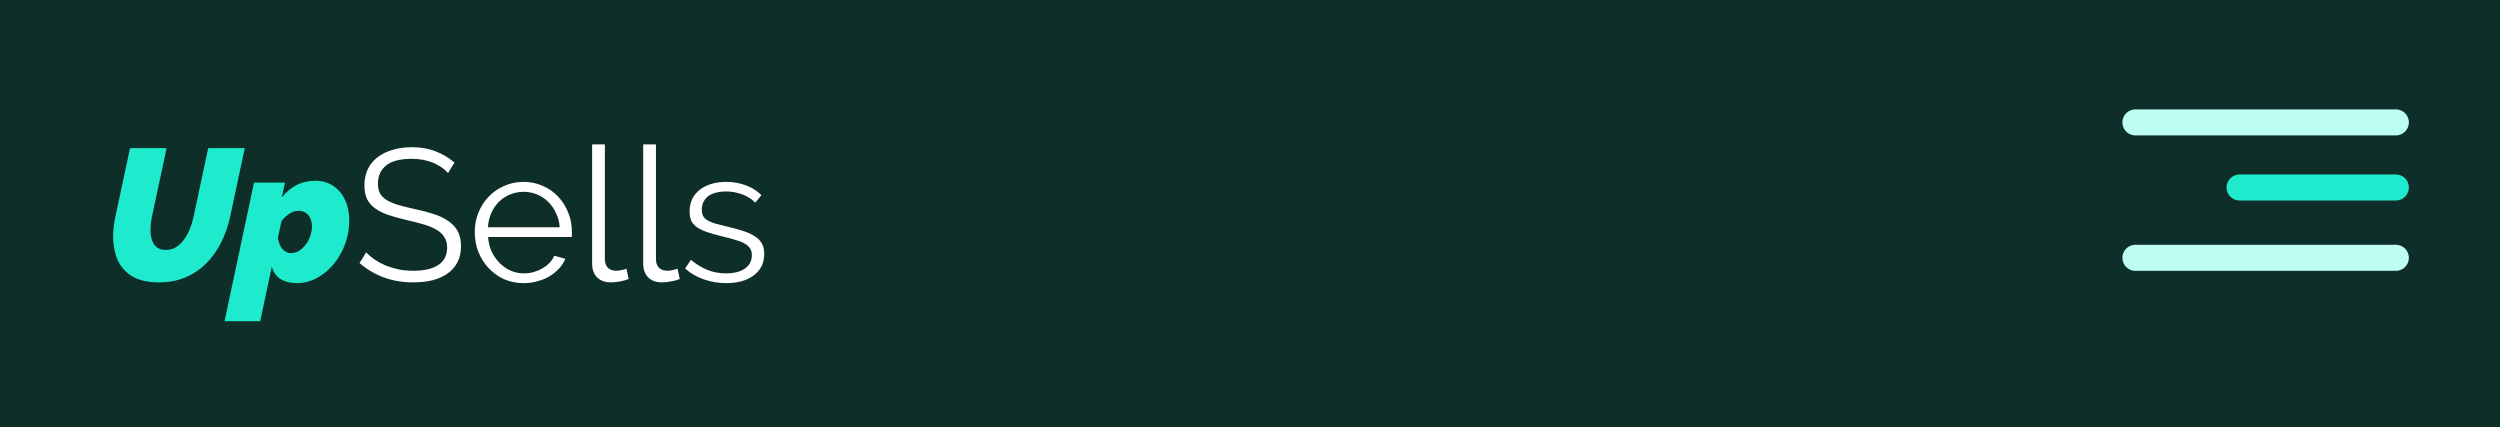 <svg width="480" height="82" viewBox="0 0 480 82" fill="none" xmlns="http://www.w3.org/2000/svg">
<g filter="url(#filter0_b_517_6864)">
<path d="M0 0H480V82H0V0Z" fill="#0E2E29"/>
</g>
<path d="M30.476 54.216C28.388 54.216 26.696 53.832 25.4 53.064C24.128 52.296 23.192 51.252 22.592 49.932C22.016 48.588 21.728 47.088 21.728 45.432C21.728 44.808 21.764 44.184 21.836 43.56C21.908 42.912 22.016 42.252 22.16 41.58L24.968 28.44H31.988L29.18 41.58C29.084 42.036 29.012 42.48 28.964 42.912C28.916 43.32 28.892 43.728 28.892 44.136C28.892 44.88 28.988 45.54 29.18 46.116C29.372 46.692 29.684 47.148 30.116 47.484C30.548 47.82 31.112 47.988 31.808 47.988C32.528 47.988 33.176 47.82 33.752 47.484C34.328 47.124 34.844 46.644 35.3 46.044C35.756 45.42 36.14 44.724 36.452 43.956C36.764 43.188 37.004 42.396 37.172 41.58L39.98 28.44H47L44.192 41.58C43.808 43.356 43.232 45.012 42.464 46.548C41.696 48.084 40.736 49.428 39.584 50.58C38.432 51.732 37.088 52.632 35.552 53.28C34.04 53.904 32.348 54.216 30.476 54.216ZM48.768 35.064H54.708L54.096 37.908C54.936 36.876 55.884 36.084 56.94 35.532C57.996 34.98 59.196 34.704 60.54 34.704C61.884 34.704 63.036 35.04 63.996 35.712C64.98 36.36 65.736 37.26 66.264 38.412C66.792 39.54 67.056 40.848 67.056 42.336C67.056 43.944 66.78 45.48 66.228 46.944C65.676 48.384 64.932 49.668 63.996 50.796C63.06 51.9 61.98 52.776 60.756 53.424C59.556 54.048 58.308 54.36 57.012 54.36C55.74 54.36 54.684 54.096 53.844 53.568C53.004 53.016 52.452 52.224 52.188 51.192L49.956 61.668H43.116L48.768 35.064ZM55.86 48.6C56.364 48.6 56.856 48.468 57.336 48.204C57.816 47.916 58.248 47.532 58.632 47.052C59.016 46.572 59.316 46.02 59.532 45.396C59.772 44.772 59.892 44.124 59.892 43.452C59.892 42.852 59.784 42.336 59.568 41.904C59.376 41.448 59.088 41.1 58.704 40.86C58.32 40.596 57.852 40.464 57.3 40.464C57.012 40.464 56.736 40.512 56.472 40.608C56.208 40.68 55.944 40.8 55.68 40.968C55.416 41.112 55.152 41.304 54.888 41.544C54.624 41.784 54.348 42.072 54.06 42.408L53.34 45.684C53.436 46.236 53.592 46.74 53.808 47.196C54.048 47.628 54.348 47.976 54.708 48.24C55.068 48.48 55.452 48.6 55.86 48.6Z" fill="#1EEBCD"/>
<path d="M86.027 33.228C85.307 32.412 84.347 31.752 83.147 31.248C81.947 30.744 80.579 30.492 79.043 30.492C76.787 30.492 75.143 30.924 74.111 31.788C73.079 32.628 72.563 33.78 72.563 35.244C72.563 36.012 72.695 36.648 72.959 37.152C73.247 37.632 73.679 38.052 74.255 38.412C74.831 38.772 75.563 39.084 76.451 39.348C77.363 39.612 78.431 39.876 79.655 40.14C81.023 40.428 82.247 40.752 83.327 41.112C84.431 41.472 85.367 41.928 86.135 42.48C86.903 43.008 87.491 43.656 87.899 44.424C88.307 45.192 88.511 46.152 88.511 47.304C88.511 48.48 88.283 49.5 87.827 50.364C87.371 51.228 86.735 51.948 85.919 52.524C85.103 53.1 84.131 53.532 83.003 53.82C81.875 54.084 80.639 54.216 79.295 54.216C75.335 54.216 71.915 52.98 69.035 50.508L70.295 48.456C70.751 48.936 71.291 49.392 71.915 49.824C72.563 50.256 73.271 50.64 74.039 50.976C74.831 51.288 75.671 51.54 76.559 51.732C77.447 51.9 78.383 51.984 79.367 51.984C81.407 51.984 82.991 51.624 84.119 50.904C85.271 50.16 85.847 49.044 85.847 47.556C85.847 46.764 85.679 46.104 85.343 45.576C85.031 45.024 84.551 44.556 83.903 44.172C83.255 43.764 82.451 43.416 81.491 43.128C80.531 42.84 79.415 42.552 78.143 42.264C76.799 41.952 75.623 41.628 74.615 41.292C73.607 40.956 72.755 40.536 72.059 40.032C71.363 39.528 70.835 38.928 70.475 38.232C70.139 37.512 69.971 36.636 69.971 35.604C69.971 34.428 70.187 33.384 70.619 32.472C71.075 31.536 71.711 30.768 72.527 30.168C73.343 29.544 74.303 29.076 75.407 28.764C76.511 28.428 77.735 28.26 79.079 28.26C80.783 28.26 82.295 28.524 83.615 29.052C84.959 29.556 86.171 30.276 87.251 31.212L86.027 33.228ZM100.55 54.36C99.182 54.36 97.922 54.108 96.77 53.604C95.642 53.076 94.658 52.368 93.818 51.48C92.978 50.568 92.318 49.524 91.838 48.348C91.382 47.172 91.154 45.912 91.154 44.568C91.154 43.248 91.382 42.012 91.838 40.86C92.318 39.684 92.966 38.664 93.782 37.8C94.622 36.912 95.618 36.216 96.77 35.712C97.922 35.184 99.17 34.92 100.514 34.92C101.882 34.92 103.13 35.184 104.258 35.712C105.41 36.216 106.394 36.912 107.21 37.8C108.026 38.688 108.662 39.708 109.118 40.86C109.574 42.012 109.802 43.236 109.802 44.532C109.802 44.724 109.802 44.916 109.802 45.108C109.802 45.3 109.79 45.432 109.766 45.504H93.71C93.782 46.512 94.01 47.448 94.394 48.312C94.802 49.152 95.318 49.884 95.942 50.508C96.566 51.132 97.274 51.624 98.066 51.984C98.882 52.32 99.746 52.488 100.658 52.488C101.258 52.488 101.858 52.404 102.458 52.236C103.058 52.068 103.61 51.84 104.114 51.552C104.618 51.264 105.074 50.916 105.482 50.508C105.89 50.076 106.202 49.608 106.418 49.104L108.542 49.68C108.254 50.376 107.846 51.012 107.318 51.588C106.79 52.14 106.178 52.632 105.482 53.064C104.786 53.472 104.018 53.784 103.178 54C102.338 54.24 101.462 54.36 100.55 54.36ZM107.462 43.632C107.39 42.624 107.15 41.712 106.742 40.896C106.358 40.056 105.854 39.336 105.23 38.736C104.63 38.136 103.922 37.668 103.106 37.332C102.314 36.996 101.462 36.828 100.55 36.828C99.638 36.828 98.774 36.996 97.958 37.332C97.142 37.668 96.422 38.136 95.798 38.736C95.198 39.336 94.706 40.056 94.322 40.896C93.962 41.736 93.746 42.648 93.674 43.632H107.462ZM113.687 27.72H116.135V49.752C116.135 50.448 116.327 51 116.711 51.408C117.095 51.792 117.635 51.984 118.331 51.984C118.595 51.984 118.907 51.948 119.267 51.876C119.627 51.804 119.963 51.708 120.275 51.588L120.707 53.568C120.251 53.76 119.687 53.916 119.015 54.036C118.367 54.156 117.803 54.216 117.323 54.216C116.195 54.216 115.307 53.904 114.659 53.28C114.011 52.632 113.687 51.732 113.687 50.58V27.72ZM123.496 27.72H125.944V49.752C125.944 50.448 126.136 51 126.52 51.408C126.904 51.792 127.444 51.984 128.14 51.984C128.404 51.984 128.716 51.948 129.076 51.876C129.436 51.804 129.772 51.708 130.084 51.588L130.516 53.568C130.06 53.76 129.496 53.916 128.824 54.036C128.176 54.156 127.612 54.216 127.132 54.216C126.004 54.216 125.116 53.904 124.468 53.28C123.82 52.632 123.496 51.732 123.496 50.58V27.72ZM139.424 54.36C137.96 54.36 136.532 54.12 135.14 53.64C133.748 53.16 132.548 52.464 131.54 51.552L132.656 49.896C133.712 50.76 134.78 51.408 135.86 51.84C136.964 52.272 138.14 52.488 139.388 52.488C140.9 52.488 142.1 52.188 142.988 51.588C143.9 50.964 144.356 50.088 144.356 48.96C144.356 48.432 144.236 48 143.996 47.664C143.756 47.304 143.396 46.992 142.916 46.728C142.46 46.464 141.872 46.236 141.152 46.044C140.456 45.828 139.64 45.612 138.704 45.396C137.624 45.132 136.688 44.868 135.896 44.604C135.104 44.34 134.444 44.04 133.916 43.704C133.412 43.368 133.028 42.96 132.764 42.48C132.524 41.976 132.404 41.352 132.404 40.608C132.404 39.672 132.584 38.844 132.944 38.124C133.328 37.404 133.832 36.816 134.456 36.36C135.104 35.88 135.848 35.52 136.688 35.28C137.552 35.04 138.464 34.92 139.424 34.92C140.864 34.92 142.172 35.16 143.348 35.64C144.524 36.096 145.472 36.708 146.192 37.476L145.004 38.916C144.308 38.196 143.456 37.656 142.448 37.296C141.464 36.936 140.432 36.756 139.352 36.756C138.704 36.756 138.104 36.828 137.552 36.972C137 37.092 136.508 37.296 136.076 37.584C135.668 37.872 135.344 38.244 135.104 38.7C134.864 39.132 134.744 39.648 134.744 40.248C134.744 40.752 134.828 41.16 134.996 41.472C135.164 41.784 135.44 42.06 135.824 42.3C136.208 42.516 136.688 42.72 137.264 42.912C137.864 43.08 138.584 43.26 139.424 43.452C140.624 43.74 141.68 44.028 142.592 44.316C143.504 44.604 144.26 44.94 144.86 45.324C145.484 45.708 145.952 46.176 146.264 46.728C146.576 47.28 146.732 47.952 146.732 48.744C146.732 50.472 146.072 51.84 144.752 52.848C143.432 53.856 141.656 54.36 139.424 54.36Z" fill="white"/>
<path d="M460 36L430 36" stroke="#1EEBCD" stroke-width="5" stroke-linecap="round"/>
<path d="M460 49.5H410" stroke="#BDFEF4" stroke-width="5" stroke-linecap="round"/>
<path d="M460 23.5H410" stroke="#BDFEF4" stroke-width="5" stroke-linecap="round"/>
<defs>
<filter id="filter0_b_517_6864" x="-40" y="-40" width="560" height="162" filterUnits="userSpaceOnUse" color-interpolation-filters="sRGB">
<feFlood flood-opacity="0" result="BackgroundImageFix"/>
<feGaussianBlur in="BackgroundImageFix" stdDeviation="20"/>
<feComposite in2="SourceAlpha" operator="in" result="effect1_backgroundBlur_517_6864"/>
<feBlend mode="normal" in="SourceGraphic" in2="effect1_backgroundBlur_517_6864" result="shape"/>
</filter>
</defs>
</svg>
